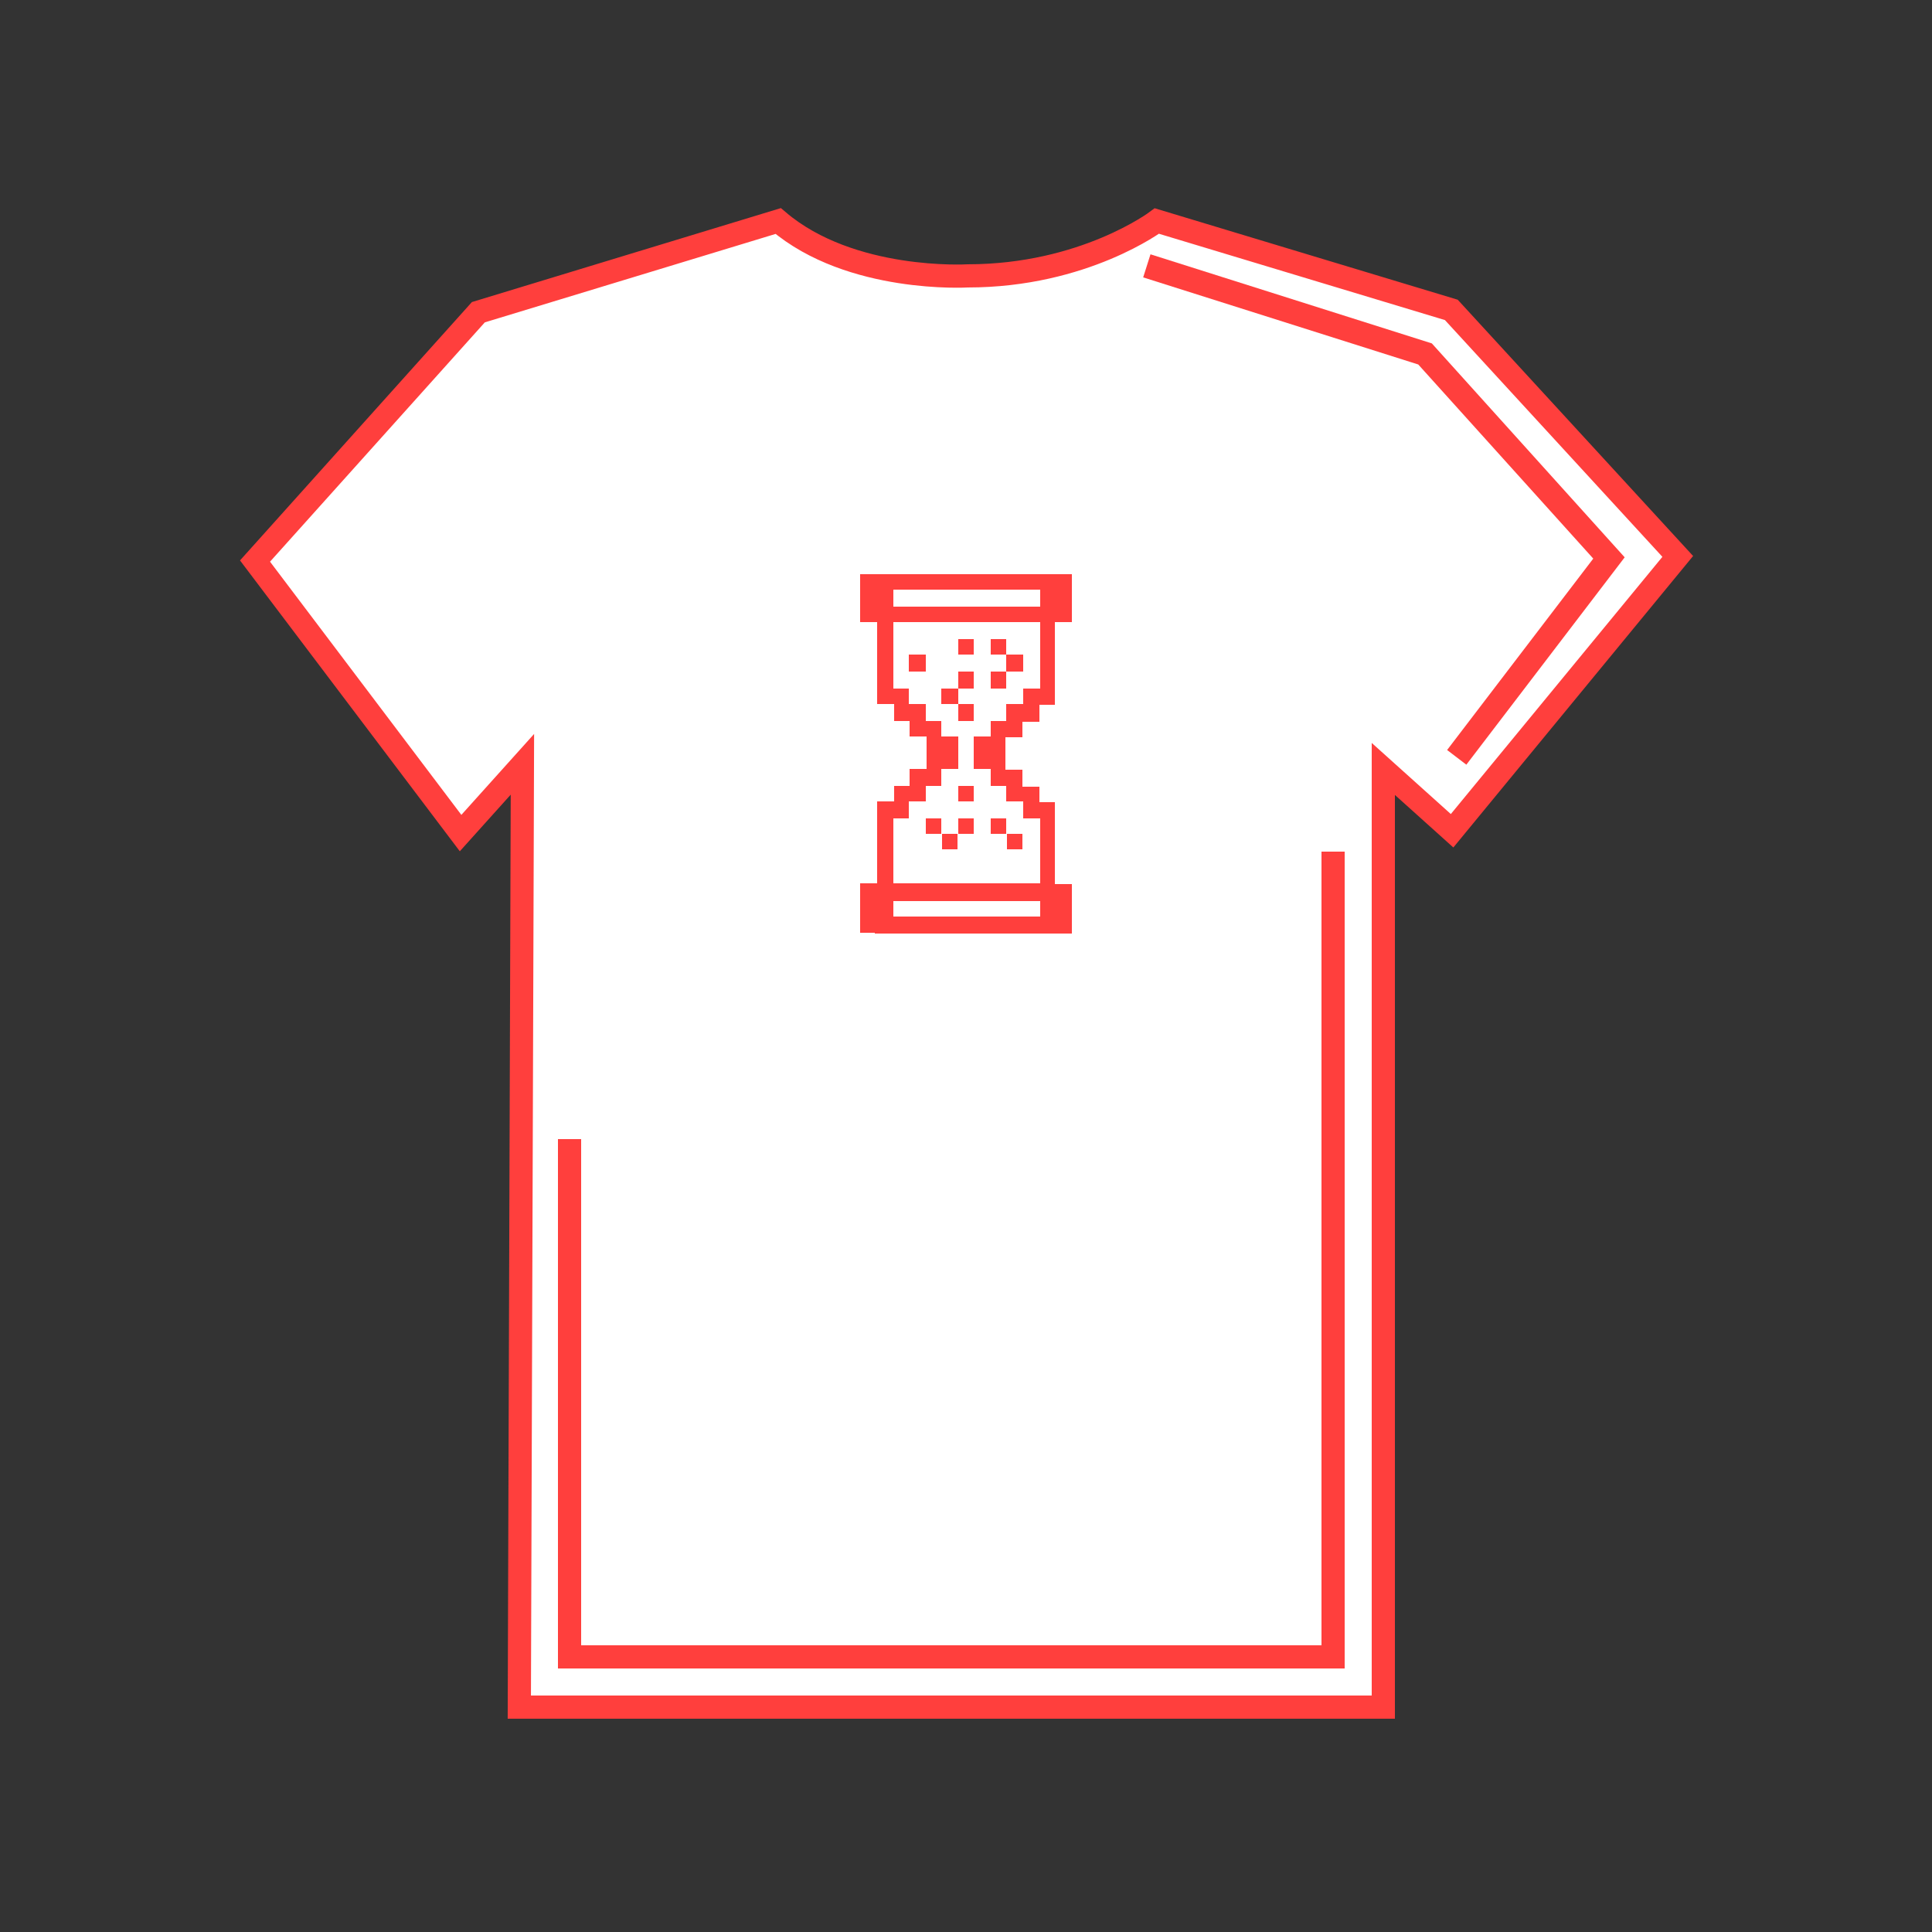 <?xml version="1.0" encoding="utf-8"?>
<!-- Generator: Adobe Illustrator 18.0.0, SVG Export Plug-In . SVG Version: 6.00 Build 0)  -->
<!DOCTYPE svg PUBLIC "-//W3C//DTD SVG 1.1//EN" "http://www.w3.org/Graphics/SVG/1.1/DTD/svg11.dtd">
<svg version="1.1" id="Layer_1" xmlns="http://www.w3.org/2000/svg" xmlns:xlink="http://www.w3.org/1999/xlink" x="0px" y="0px"
	 viewBox="0 0 250 250" enable-background="new 0 0 250 250" xml:space="preserve">
<rect x="0" y="0" width="250" height="250" fill="#333333" stroke="none"/>
<g>
	<g>
		<path fill="#FFFFFF" stroke="#FF3F3D" stroke-width="3" stroke-miterlimit="10" d="M67.2,220.9H179V99.5l8.9,8L217.1,72
			l-29.3-31.9l-38.1-11.5c0,0-9.4,7.1-24.5,7.1c0,0-15.1,0.9-24.5-7.1L61.9,40.4L33,72.6l26.6,35.2l8-8.9L67.2,220.9z"/>
		<path fill="#FFFFFF" stroke="#FF3F3D" stroke-width="3.131" stroke-miterlimit="10" d="M188.5,98l19.7-25.8l-23.8-26.4l-36-11.4"
			/>
		<path fill="#FFFFFF" stroke="#FF3F3D" stroke-width="3" stroke-miterlimit="10" d="M73.7,147.4v67h98.8V110.2"/>
	</g>
	<g>
		<path fill="#FF3F3D" d="M113.2,120.8h2.1h2.1h2.1h2.1h2.1h2.1h2.1h2.1h2.1h2.1h2.1h2.4v-2v-2.1v-2.3h-2.2v-1.9v-2.1v-2.1v-2.1
			v-2.4h-2v-2h-2.2v-2.2h-2.2v-1.9v-2.3h2.2v-2h2.2v-2.2h2v-1.9v-2.1V85v-2.1v-2.4h2.2v-1.9v-2.1v-2.2h-2.4h-2.1h-2.1h-2.1H128h-2.1
			h-2.1h-2.1h-2.1h-2.1h-2.1h-2.1h-2v2.2v2.1v1.9h2.2v2.4V85v2.1v2.1v1.9h2.2v2.2h2v2h2.2v2.3v1.9h-2.2v2.2h-2v2h-2.2v2.4v2.1v2.1
			v2.1v1.9h-2.2v2.3v2.1v2H113.2z M132.2,118.6h-2.1H128h-2.1h-2.1h-2.1h-2.1h-2.1h-1.9v-2h1.9h2.1h2.1h2.1h2.1h2.1h2.1h2.1h2.4v2
			H132.2z M117.5,76.3h2.1h2.1h2.1h2.1h2.1h2.1h2.1h2.4v2.2h-2.4h-2.1H128h-2.1h-2.1h-2.1h-2.1h-2.1h-1.9v-2.2H117.5z M115.6,112.4
			v-2.1v-2.1v-2.3h2v-2.2h2.2v-2h2v-2.2h2.2v-1.9v-2.3h-2.2v-2h-2v-2.2h-2.2v-2h-2v-2V85v-2.1v-2.4h1.9h2.1h2.1h2.1h2.1h2.1h2.1h2.1
			h2.4v2.4V85v2.1v2h-2.2v2h-2.2v2.2h-2v2H126v2.3v1.9h2.2v2.2h2v2h2.2v2.2h2.2v2.3v2.1v2.1v1.9h-2.4h-2.1H128h-2.1h-2.1h-2.1h-2.1
			h-2.1h-1.9V112.4z"/>
		<rect x="124" y="101.7" fill="#FF3F3D" width="2" height="2"/>
		<rect x="119.8" y="105.9" fill="#FF3F3D" width="2" height="2"/>
		<rect x="128.2" y="105.9" fill="#FF3F3D" width="2" height="2"/>
		<rect x="124" y="105.9" fill="#FF3F3D" width="2" height="2"/>
		<rect x="130.3" y="107.9" fill="#FF3F3D" width="2" height="2"/>
		<rect x="121.9" y="107.9" fill="#FF3F3D" width="2" height="2"/>
		<rect x="124" y="91.1" fill="#FF3F3D" width="2" height="2.2"/>
		<rect x="121.8" y="89.1" fill="#FF3F3D" width="2.2" height="2"/>
		<rect x="128.2" y="86.9" fill="#FF3F3D" width="2" height="2.2"/>
		<rect x="130.2" y="84.7" fill="#FF3F3D" width="2.2" height="2.2"/>
		<rect x="117.6" y="84.7" fill="#FF3F3D" width="2.2" height="2.2"/>
		<rect x="124" y="86.9" fill="#FF3F3D" width="2" height="2.2"/>
		<rect x="128.2" y="82.7" fill="#FF3F3D" width="2" height="2"/>
		<rect x="124" y="82.7" fill="#FF3F3D" width="2" height="2"/>
	</g>
</g>
</svg>
